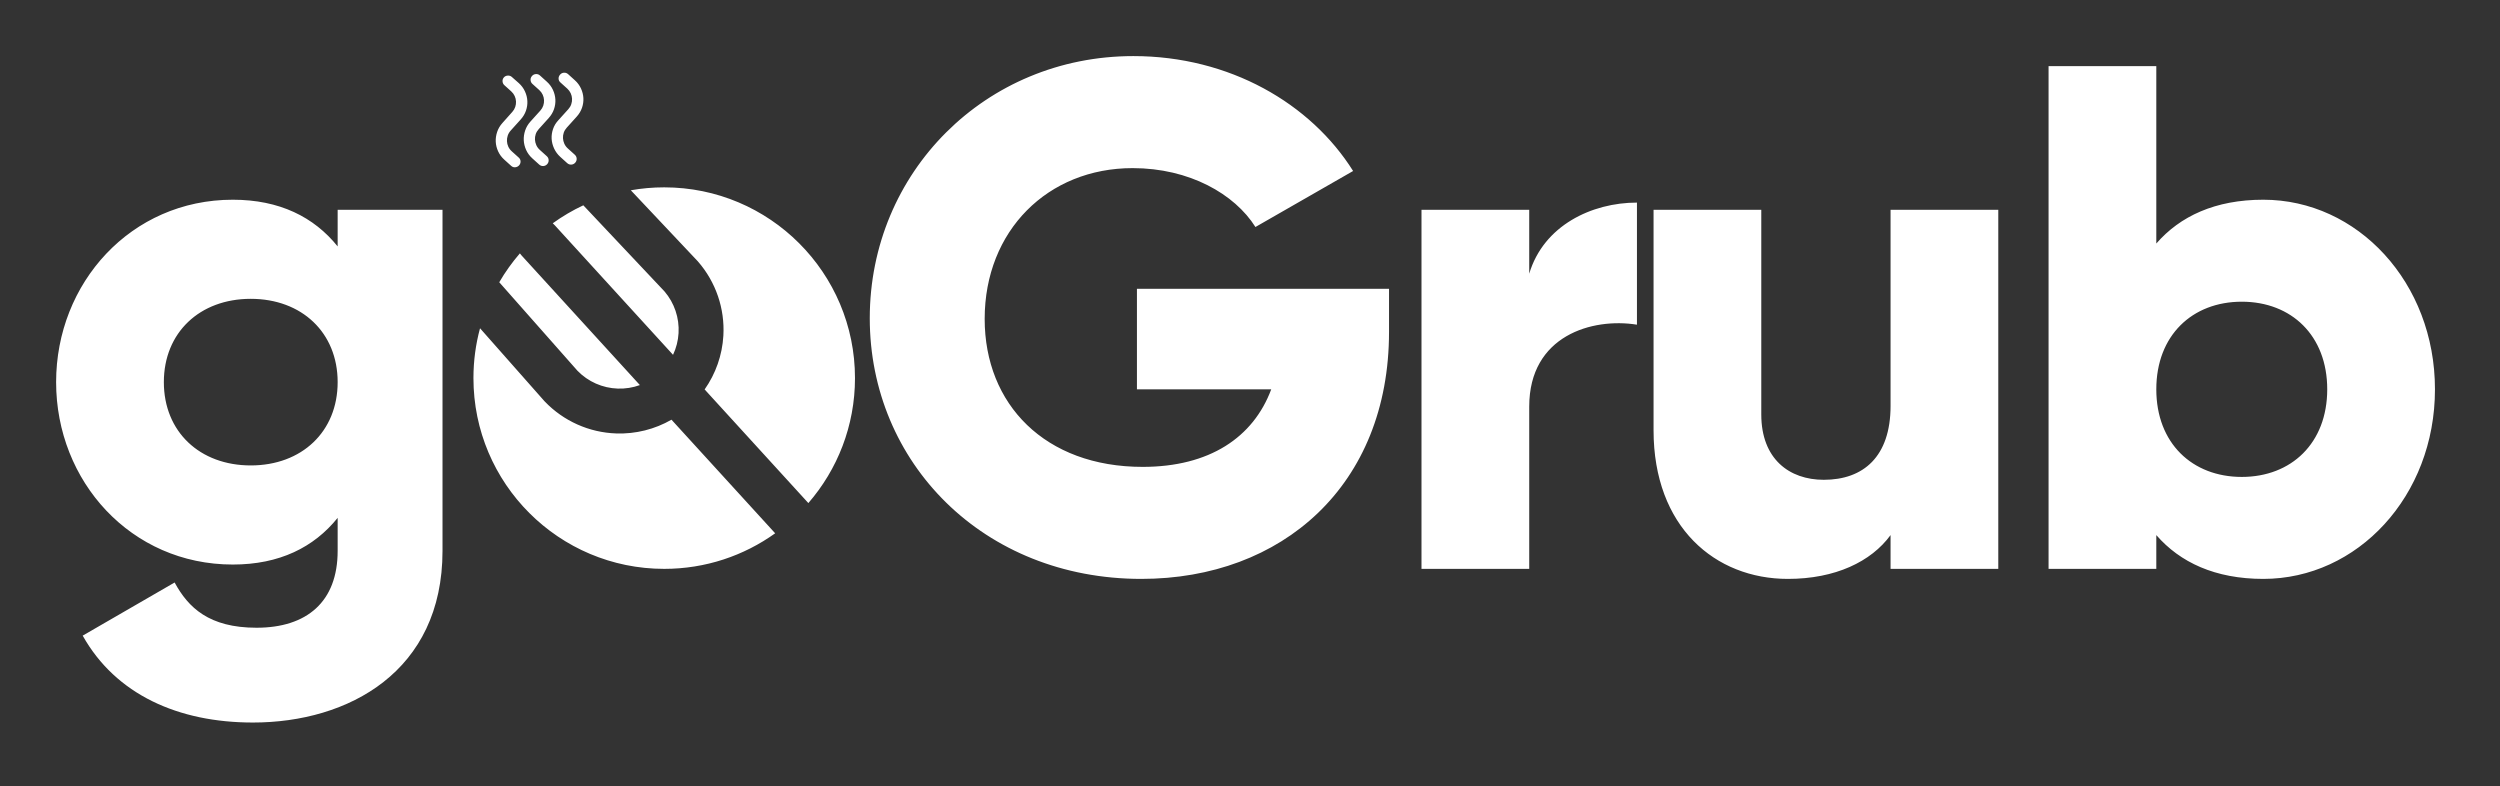 <svg width="213" height="67" viewBox="0 0 213 67" fill="none" xmlns="http://www.w3.org/2000/svg">
<rect x="0" y="0" width="213" height="67" fill="#333333" stroke="none"/>
<path fill-rule="evenodd" clip-rule="evenodd" d="M118.345 24.604V28.275C118.345 41.368 109.227 49.322 97.234 49.322C83.772 49.322 74.104 39.41 74.104 27.112C74.104 14.691 83.956 4.779 96.561 4.779C104.761 4.779 111.675 8.818 115.285 14.569L106.963 19.341C105.189 16.527 101.334 14.324 96.5 14.324C89.279 14.324 83.894 19.647 83.894 27.173C83.894 34.454 89.034 39.778 97.356 39.778C103.047 39.778 106.78 37.269 108.31 33.169H96.867V24.604H118.345ZM28.768 17.873H37.702V46.936C37.702 57.215 29.686 61.56 21.548 61.56C15.184 61.56 9.86 59.173 7.045 54.156L14.878 49.628C16.04 51.77 17.815 53.483 21.854 53.483C26.137 53.483 28.768 51.28 28.768 46.936V44.122C26.749 46.63 23.812 48.099 19.834 48.099C11.145 48.099 4.781 41.001 4.781 32.558C4.781 24.114 11.145 17.016 19.834 17.016C23.812 17.016 26.749 18.485 28.768 20.994V17.873ZM21.364 39.655C25.709 39.655 28.768 36.779 28.768 32.558C28.768 28.336 25.709 25.46 21.364 25.46C17.019 25.46 13.96 28.336 13.96 32.558C13.96 36.779 17.019 39.655 21.364 39.655ZM139.468 17.261C135.613 17.261 131.513 19.219 130.29 23.319V17.873H121.111V48.466H130.29V34.638C130.29 28.581 135.674 27.051 139.468 27.663V17.261ZM161.076 17.873H170.254V48.466H161.076V45.59C159.424 47.854 156.364 49.322 152.325 49.322C146.145 49.322 140.883 44.917 140.883 36.657V17.873H150.061V35.311C150.061 39.105 152.448 40.879 155.385 40.879C158.751 40.879 161.076 38.921 161.076 34.577V17.873ZM207.459 33.169C207.459 24.053 200.85 17.016 192.834 17.016C188.735 17.016 185.736 18.424 183.717 20.749V5.636H174.538V48.466H183.717V45.59C185.736 47.915 188.735 49.322 192.834 49.322C200.85 49.322 207.459 42.286 207.459 33.169ZM198.28 33.169C198.28 37.758 195.221 40.634 190.999 40.634C186.776 40.634 183.717 37.758 183.717 33.169C183.717 28.581 186.776 25.705 190.999 25.705C195.221 25.705 198.28 28.581 198.28 33.169ZM47.736 13.366C47.511 13.162 47.335 12.924 47.209 12.652C47.084 12.379 47.014 12.103 46.999 11.825C46.985 11.546 47.024 11.269 47.118 10.993C47.211 10.717 47.364 10.466 47.576 10.239L48.425 9.298C48.538 9.173 48.621 9.033 48.672 8.878C48.724 8.724 48.746 8.568 48.738 8.408C48.73 8.249 48.693 8.096 48.625 7.947C48.557 7.799 48.46 7.669 48.336 7.555L47.746 7.023C47.645 6.933 47.594 6.824 47.591 6.696C47.588 6.569 47.633 6.455 47.723 6.354C47.814 6.254 47.925 6.2 48.056 6.194C48.187 6.187 48.303 6.229 48.404 6.319L48.981 6.84C49.207 7.044 49.38 7.278 49.501 7.543C49.623 7.808 49.69 8.08 49.705 8.359C49.72 8.637 49.68 8.913 49.586 9.185C49.492 9.457 49.343 9.706 49.14 9.932L48.291 10.873C48.17 11.007 48.083 11.151 48.031 11.305C47.979 11.459 47.957 11.616 47.966 11.775C47.974 11.934 48.012 12.09 48.079 12.242C48.147 12.394 48.247 12.531 48.382 12.651L48.972 13.183C49.072 13.274 49.126 13.385 49.132 13.516C49.139 13.648 49.097 13.764 49.007 13.864C48.916 13.964 48.805 14.017 48.673 14.024C48.542 14.031 48.426 13.989 48.326 13.899L47.736 13.366ZM45.35 13.489C45.124 13.285 44.95 13.049 44.828 12.78C44.707 12.511 44.639 12.237 44.625 11.958C44.611 11.679 44.65 11.4 44.743 11.12C44.836 10.841 44.985 10.588 45.189 10.362L46.038 9.421C46.151 9.295 46.234 9.155 46.286 9.001C46.337 8.847 46.359 8.69 46.351 8.531C46.344 8.372 46.306 8.218 46.238 8.07C46.17 7.922 46.074 7.791 45.949 7.678L45.359 7.146C45.267 7.063 45.215 6.956 45.205 6.825C45.194 6.694 45.234 6.578 45.325 6.477C45.407 6.378 45.516 6.322 45.651 6.311C45.786 6.301 45.904 6.34 46.004 6.431L46.594 6.963C46.82 7.167 46.993 7.401 47.114 7.666C47.236 7.931 47.303 8.203 47.318 8.481C47.333 8.76 47.293 9.035 47.199 9.307C47.105 9.58 46.956 9.829 46.753 10.054L45.904 10.995C45.783 11.129 45.696 11.273 45.644 11.427C45.592 11.582 45.571 11.738 45.579 11.898C45.587 12.057 45.625 12.212 45.693 12.365C45.76 12.517 45.861 12.653 45.995 12.774L46.585 13.306C46.685 13.396 46.739 13.507 46.745 13.639C46.752 13.77 46.71 13.886 46.62 13.986C46.529 14.086 46.418 14.14 46.287 14.147C46.155 14.154 46.039 14.112 45.939 14.021L45.35 13.489ZM42.962 13.6C42.736 13.396 42.563 13.161 42.441 12.896C42.32 12.631 42.252 12.36 42.238 12.081C42.224 11.803 42.263 11.523 42.356 11.243C42.449 10.964 42.598 10.711 42.802 10.484L43.651 9.531C43.764 9.406 43.846 9.266 43.898 9.112C43.95 8.957 43.972 8.801 43.964 8.642C43.956 8.482 43.918 8.329 43.85 8.181C43.782 8.033 43.686 7.902 43.561 7.789L42.971 7.257C42.879 7.173 42.828 7.067 42.817 6.936C42.806 6.805 42.846 6.689 42.937 6.588C43.02 6.496 43.129 6.447 43.264 6.44C43.4 6.433 43.513 6.471 43.605 6.554L44.207 7.085C44.433 7.289 44.606 7.524 44.727 7.789C44.849 8.054 44.917 8.325 44.931 8.604C44.946 8.882 44.906 9.158 44.812 9.43C44.718 9.702 44.569 9.951 44.366 10.177L43.517 11.118C43.396 11.252 43.31 11.398 43.258 11.556C43.206 11.715 43.184 11.873 43.193 12.032C43.201 12.191 43.239 12.345 43.306 12.493C43.373 12.641 43.474 12.776 43.608 12.896L44.198 13.428C44.298 13.519 44.35 13.628 44.352 13.755C44.355 13.883 44.311 13.997 44.22 14.097C44.129 14.19 44.02 14.241 43.893 14.252C43.766 14.263 43.652 14.223 43.552 14.132L42.962 13.6ZM49.699 17.492C48.78 17.922 47.909 18.436 47.094 19.024C47.153 19.075 47.21 19.13 47.263 19.189L57.343 30.231C57.614 29.656 57.776 29.029 57.813 28.382C57.888 27.086 57.458 25.812 56.614 24.827L49.699 17.492ZM44.294 21.587C43.635 22.349 43.046 23.172 42.536 24.047L49.202 31.59C50.107 32.521 51.336 33.065 52.634 33.108C53.281 33.13 53.92 33.026 54.518 32.809L44.439 21.767C44.386 21.709 44.338 21.649 44.294 21.587ZM40.898 27.968C40.532 29.322 40.337 30.745 40.337 32.215C40.337 41.191 47.615 48.467 56.591 48.467C60.117 48.467 63.381 47.345 66.045 45.437L57.21 35.758C55.793 36.573 54.165 36.986 52.506 36.93C50.199 36.853 48.014 35.877 46.417 34.211C46.399 34.192 46.382 34.173 46.364 34.154L40.898 27.968ZM68.872 42.862C71.347 40.01 72.845 36.287 72.845 32.215C72.845 23.239 65.568 15.962 56.591 15.962C55.621 15.962 54.67 16.047 53.746 16.211L59.425 22.234C59.443 22.253 59.46 22.272 59.477 22.291C60.991 24.034 61.764 26.299 61.631 28.603C61.535 30.26 60.976 31.843 60.035 33.18L68.872 42.862Z" fill="white"/>
</svg>
